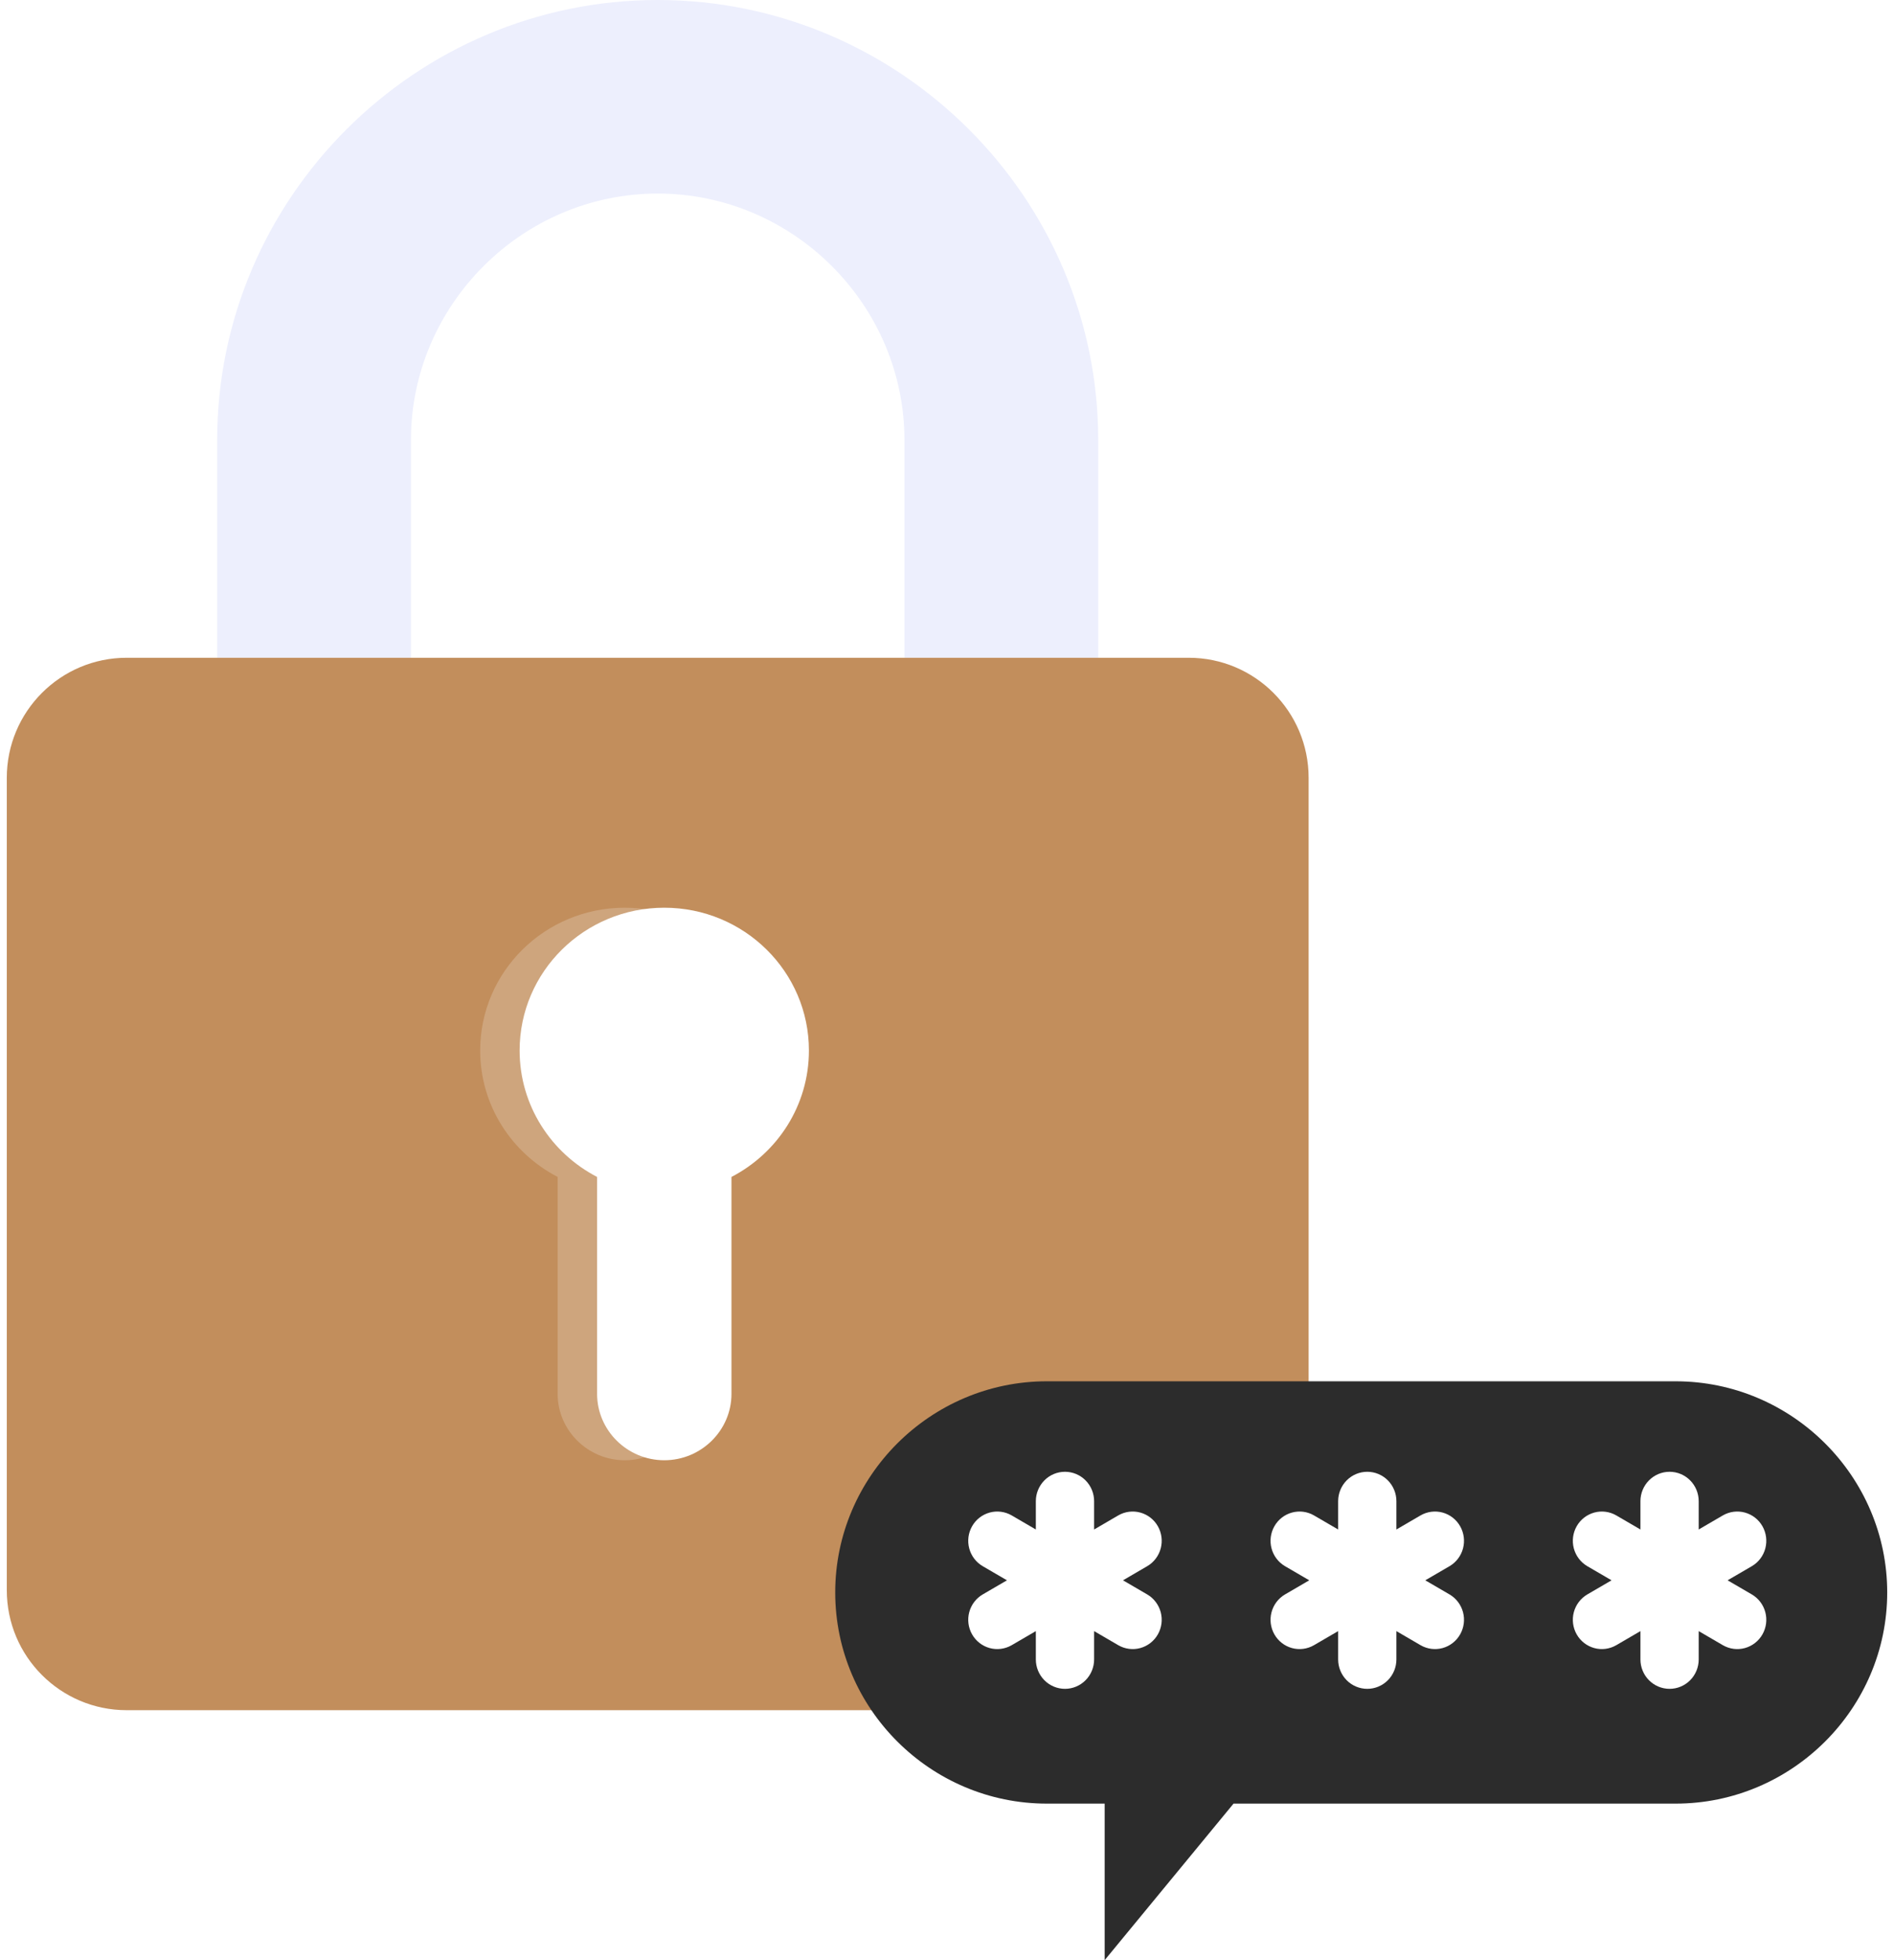 <svg width="116" height="120" viewBox="0 0 116 120" fill="none" xmlns="http://www.w3.org/2000/svg">
<g filter="url(#filter0_i_90_5821)">
<path fill-rule="evenodd" clip-rule="evenodd" d="M40.281 0C55.12 0 67.261 12.122 67.261 26.938V40.269H55.394V26.938C55.394 18.662 48.57 11.849 40.281 11.849C31.993 11.849 25.169 18.663 25.169 26.938V40.269H13.302V26.938C13.302 12.122 25.443 0 40.281 0Z" fill="#EDEFFD"/>
</g>
<g filter="url(#filter1_i_90_5821)">
<path d="M72.804 40.268H7.76C3.704 40.268 0.416 43.56 0.416 47.621V97.344C0.416 101.405 3.704 104.697 7.76 104.697H72.804C76.86 104.697 80.148 101.405 80.148 97.344V47.621C80.148 43.56 76.86 40.268 72.804 40.268Z" fill="#C28E5C"/>
</g>
<path fill-rule="evenodd" clip-rule="evenodd" d="M38.268 55.57C43.161 55.57 47.127 59.484 47.127 64.311C47.127 67.672 45.203 70.59 42.383 72.052V85.336C42.383 87.569 40.531 89.396 38.268 89.396C36.005 89.396 34.154 87.569 34.154 85.336V72.052C31.333 70.59 29.409 67.672 29.409 64.311C29.409 59.483 33.375 55.57 38.268 55.57Z" fill="#CEA57D"/>
<path fill-rule="evenodd" clip-rule="evenodd" d="M40.684 55.57C45.577 55.57 49.543 59.484 49.543 64.311C49.543 67.672 47.619 70.59 44.799 72.052V85.336C44.799 87.569 42.947 89.396 40.684 89.396C38.421 89.396 36.57 87.569 36.57 85.336V72.052C33.749 70.59 31.825 67.672 31.825 64.311C31.825 59.483 35.791 55.57 40.684 55.57Z" fill="white"/>
<path fill-rule="evenodd" clip-rule="evenodd" d="M64.116 84.562H102.623C109.751 84.562 115.584 90.38 115.584 97.49C115.584 104.6 109.751 110.417 102.623 110.417H75.549L67.657 119.999V110.417H64.116C56.987 110.417 51.154 104.6 51.154 97.49C51.154 90.38 56.987 84.562 64.116 84.562Z" fill="#2C2C2C"/>
<path fill-rule="evenodd" clip-rule="evenodd" d="M63.441 91.903C63.441 91.425 63.629 90.967 63.964 90.629C64.298 90.291 64.752 90.102 65.225 90.102C65.699 90.102 66.153 90.291 66.487 90.629C66.822 90.967 67.01 91.425 67.01 91.903V93.635L68.496 92.769C68.904 92.535 69.388 92.474 69.841 92.599C70.294 92.724 70.68 93.024 70.914 93.435C71.148 93.846 71.211 94.334 71.09 94.792C70.968 95.25 70.672 95.641 70.266 95.879L68.779 96.746L70.266 97.613C70.672 97.851 70.968 98.242 71.09 98.7C71.211 99.158 71.148 99.645 70.914 100.056C70.68 100.467 70.294 100.768 69.841 100.893C69.388 101.018 68.904 100.956 68.496 100.722L67.01 99.856V101.589C67.01 102.067 66.822 102.525 66.487 102.863C66.153 103.2 65.699 103.39 65.225 103.39C64.752 103.39 64.298 103.2 63.964 102.863C63.629 102.525 63.441 102.067 63.441 101.589V99.856L61.955 100.722C61.546 100.956 61.063 101.018 60.61 100.893C60.157 100.768 59.771 100.467 59.537 100.056C59.303 99.645 59.24 99.158 59.361 98.7C59.482 98.242 59.778 97.851 60.184 97.613L61.672 96.746L60.184 95.879C59.778 95.641 59.482 95.25 59.361 94.792C59.24 94.334 59.303 93.846 59.537 93.435C59.771 93.024 60.157 92.724 60.61 92.599C61.063 92.474 61.546 92.535 61.955 92.769L63.441 93.635V91.903Z" fill="white"/>
<path fill-rule="evenodd" clip-rule="evenodd" d="M81.956 91.903C81.956 91.425 82.144 90.967 82.478 90.629C82.813 90.291 83.267 90.102 83.74 90.102C84.213 90.102 84.667 90.291 85.002 90.629C85.336 90.967 85.524 91.425 85.524 91.903V93.635L87.01 92.769C87.419 92.535 87.903 92.474 88.356 92.599C88.809 92.724 89.194 93.024 89.428 93.435C89.662 93.846 89.725 94.334 89.604 94.792C89.483 95.25 89.187 95.641 88.781 95.879L87.293 96.746L88.781 97.613C89.187 97.851 89.483 98.242 89.604 98.7C89.725 99.158 89.662 99.645 89.428 100.056C89.194 100.467 88.809 100.768 88.356 100.893C87.903 101.018 87.419 100.956 87.01 100.722L85.524 99.856V101.589C85.524 102.067 85.336 102.525 85.002 102.863C84.667 103.2 84.213 103.39 83.74 103.39C83.267 103.39 82.813 103.2 82.478 102.863C82.144 102.525 81.956 102.067 81.956 101.589V99.856L80.469 100.722C80.061 100.956 79.578 101.018 79.124 100.893C78.671 100.768 78.286 100.467 78.052 100.056C77.818 99.645 77.754 99.158 77.876 98.7C77.997 98.242 78.293 97.851 78.699 97.613L80.186 96.746L78.699 95.879C78.293 95.641 77.997 95.25 77.876 94.792C77.754 94.334 77.818 93.846 78.052 93.435C78.286 93.024 78.671 92.724 79.124 92.599C79.578 92.474 80.061 92.535 80.469 92.769L81.956 93.635V91.903Z" fill="white"/>
<path fill-rule="evenodd" clip-rule="evenodd" d="M100.47 91.903C100.47 91.425 100.658 90.967 100.993 90.629C101.328 90.291 101.781 90.102 102.255 90.102C102.728 90.102 103.182 90.291 103.516 90.629C103.851 90.967 104.039 91.425 104.039 91.903V93.635L105.525 92.769C105.934 92.535 106.417 92.474 106.87 92.599C107.323 92.724 107.709 93.024 107.943 93.435C108.177 93.846 108.24 94.334 108.119 94.792C107.998 95.25 107.702 95.641 107.296 95.879L105.808 96.746L107.296 97.613C107.702 97.851 107.998 98.242 108.119 98.7C108.24 99.158 108.177 99.645 107.943 100.056C107.709 100.467 107.323 100.768 106.87 100.893C106.417 101.018 105.934 100.956 105.525 100.722L104.039 99.856V101.589C104.039 102.067 103.851 102.525 103.516 102.863C103.182 103.2 102.728 103.39 102.255 103.39C101.781 103.39 101.328 103.2 100.993 102.863C100.658 102.525 100.47 102.067 100.47 101.589V99.856L98.984 100.722C98.576 100.956 98.092 101.018 97.639 100.893C97.186 100.768 96.8 100.467 96.566 100.056C96.332 99.645 96.269 99.158 96.39 98.7C96.512 98.242 96.808 97.851 97.213 97.613L98.701 96.746L97.213 95.879C96.808 95.641 96.512 95.25 96.39 94.792C96.269 94.334 96.332 93.846 96.566 93.435C96.8 93.024 97.186 92.724 97.639 92.599C98.092 92.474 98.576 92.535 98.984 92.769L100.47 93.635V91.903Z" fill="white"/>
<defs>
<filter id="filter0_i_90_5821" x="13.302" y="0" width="53.96" height="40.268" filterUnits="userSpaceOnUse" color-interpolation-filters="sRGB">
<feFlood flood-opacity="0" result="BackgroundImageFix"/>
<feBlend mode="normal" in="SourceGraphic" in2="BackgroundImageFix" result="shape"/>
<feColorMatrix in="SourceAlpha" type="matrix" values="0 0 0 0 0 0 0 0 0 0 0 0 0 0 0 0 0 0 127 0" result="hardAlpha"/>
<feOffset/>
<feGaussianBlur stdDeviation="2.633"/>
<feComposite in2="hardAlpha" operator="arithmetic" k2="-1" k3="1"/>
<feColorMatrix type="matrix" values="0 0 0 0 0 0 0 0 0 0 0 0 0 0 0 0 0 0 0.16 0"/>
<feBlend mode="normal" in2="shape" result="effect1_innerShadow_90_5821"/>
</filter>
<filter id="filter1_i_90_5821" x="0.416" y="40.268" width="79.731" height="64.43" filterUnits="userSpaceOnUse" color-interpolation-filters="sRGB">
<feFlood flood-opacity="0" result="BackgroundImageFix"/>
<feBlend mode="normal" in="SourceGraphic" in2="BackgroundImageFix" result="shape"/>
<feColorMatrix in="SourceAlpha" type="matrix" values="0 0 0 0 0 0 0 0 0 0 0 0 0 0 0 0 0 0 127 0" result="hardAlpha"/>
<feOffset/>
<feGaussianBlur stdDeviation="2.633"/>
<feComposite in2="hardAlpha" operator="arithmetic" k2="-1" k3="1"/>
<feColorMatrix type="matrix" values="0 0 0 0 0 0 0 0 0 0 0 0 0 0 0 0 0 0 0.16 0"/>
<feBlend mode="normal" in2="shape" result="effect1_innerShadow_90_5821"/>
</filter>
</defs>
</svg>
